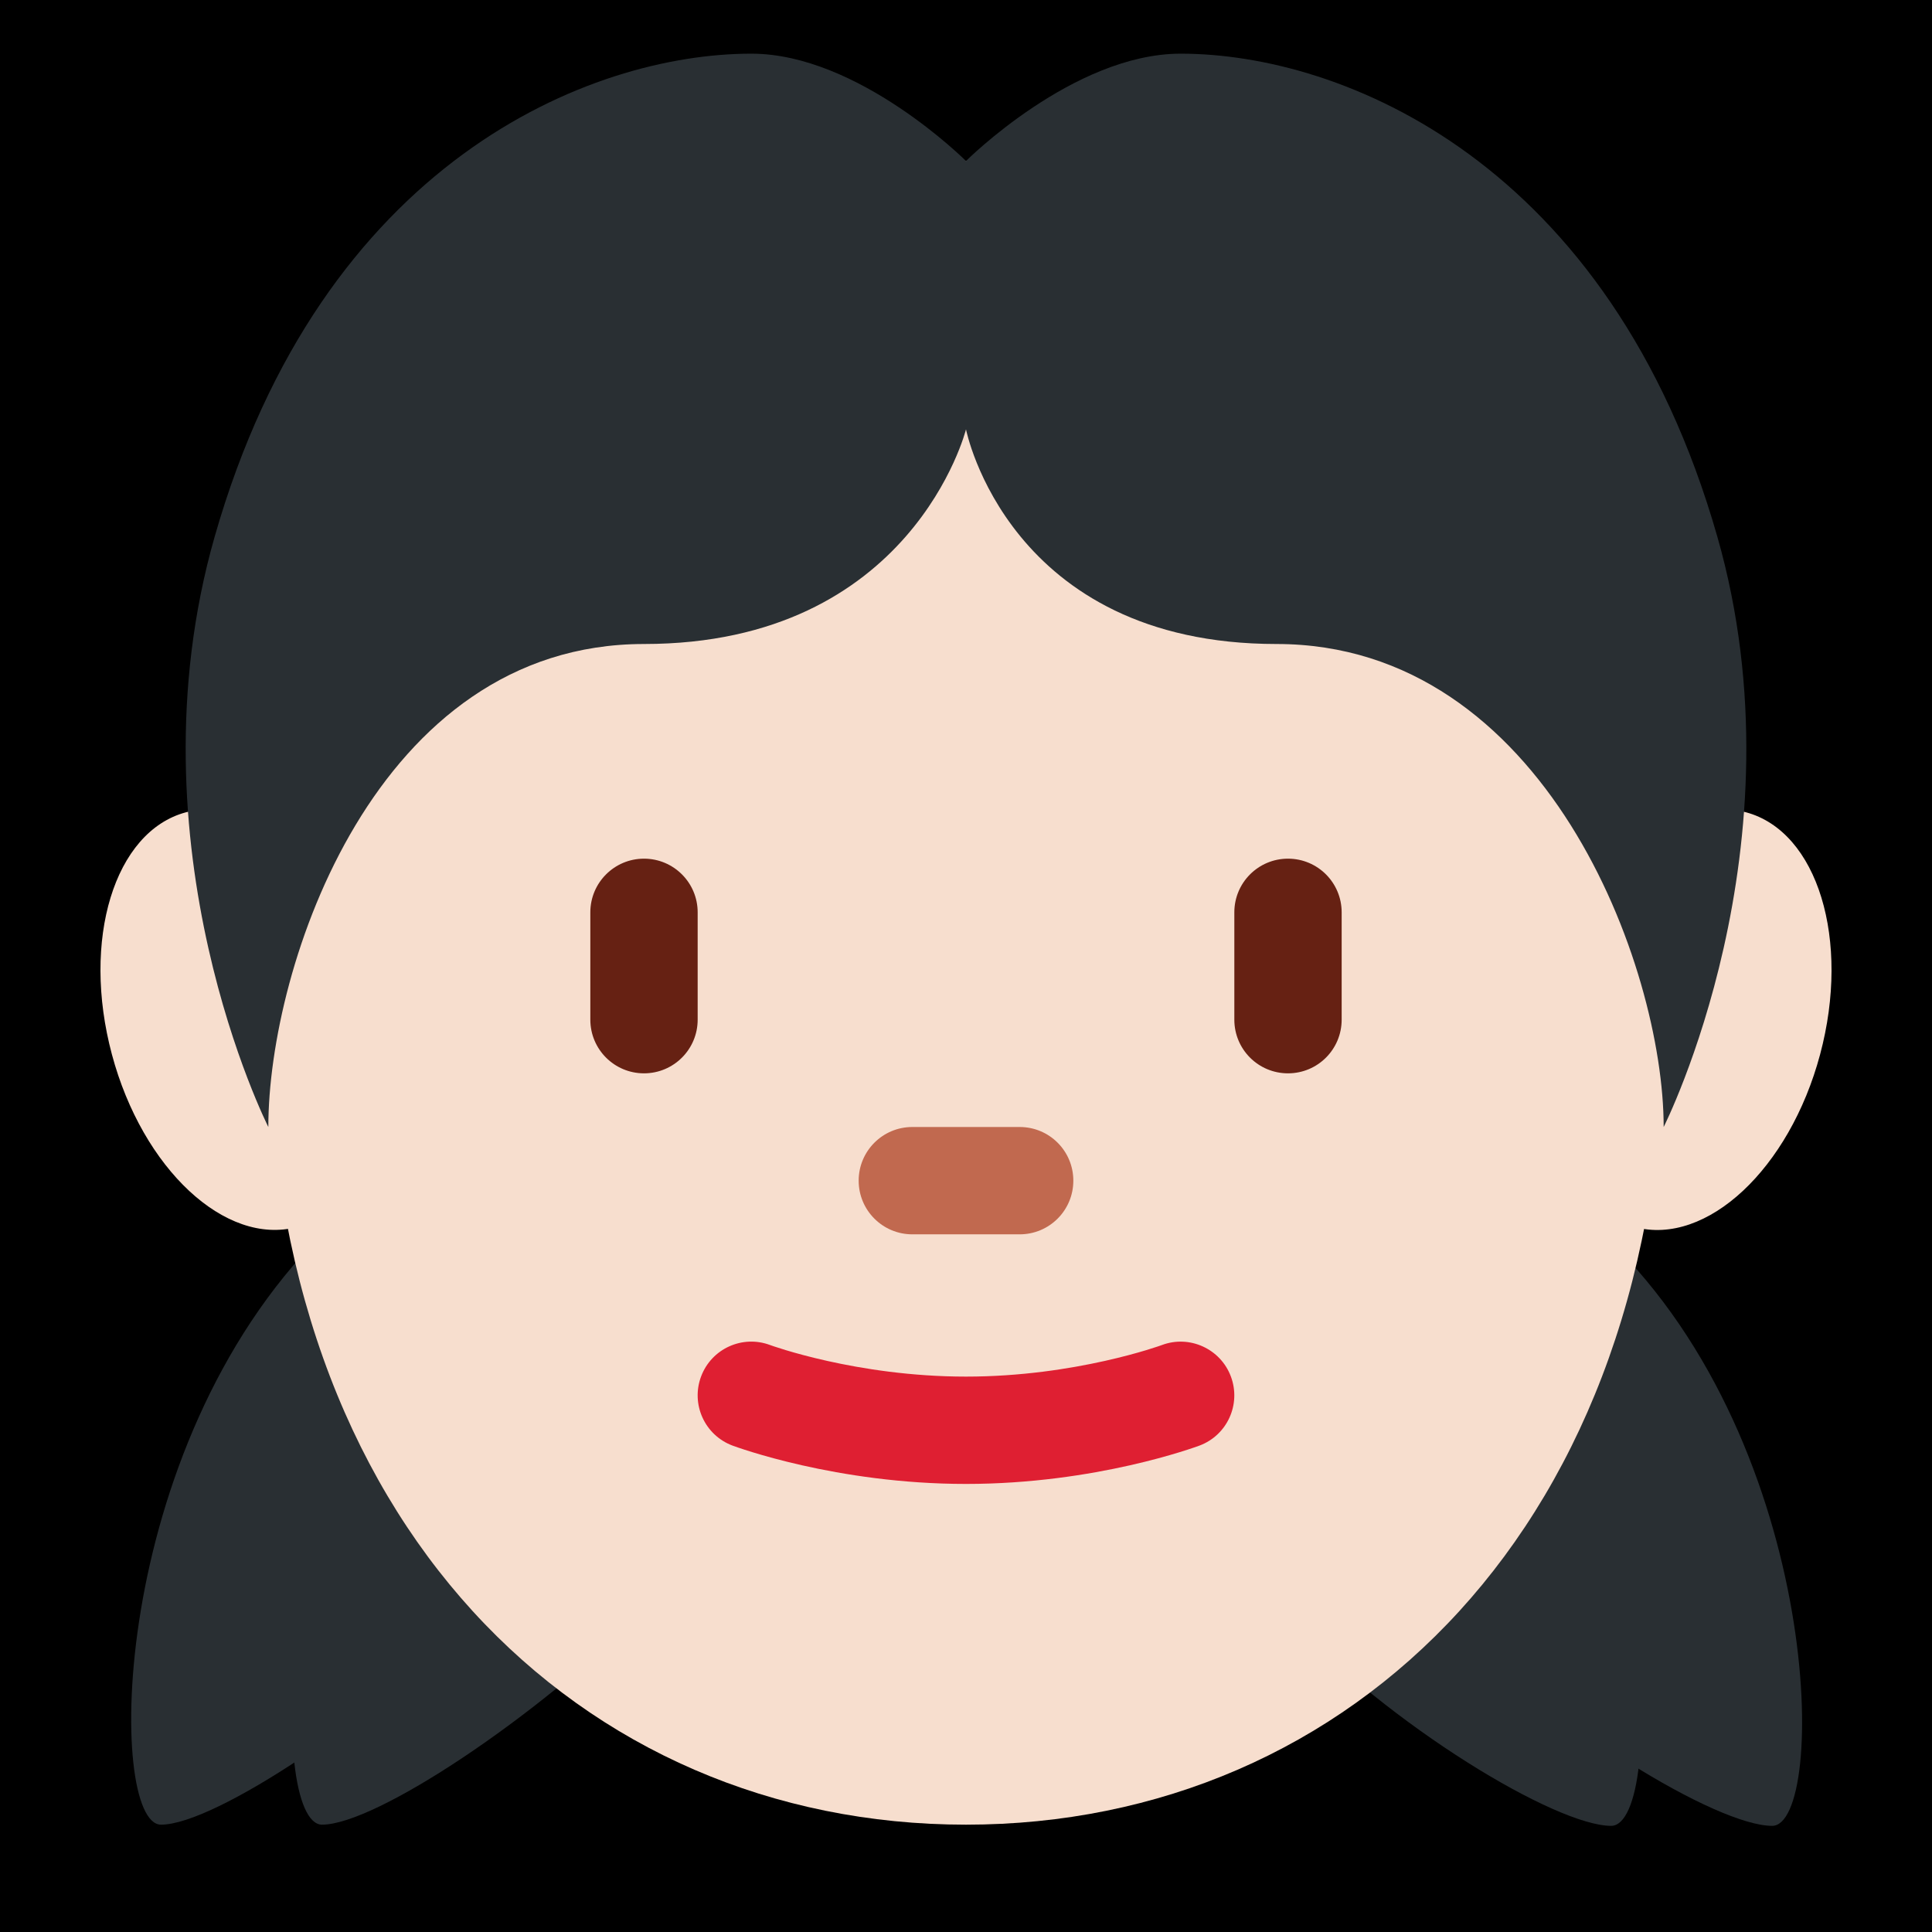 <?xml version="1.0" encoding="UTF-8" standalone="no"?><svg xmlns:dc="http://purl.org/dc/elements/1.1/" xmlns:cc="http://creativecommons.org/ns#" xmlns:rdf="http://www.w3.org/1999/02/22-rdf-syntax-ns#" xmlns:svg="http://www.w3.org/2000/svg" xmlns="http://www.w3.org/2000/svg" viewBox="0 0 45 45" style="enable-background:new 0 0 45 45;" xml:space="preserve" version="1.1" id="svg2"><rect width="100%" height="100%" fill="black"/><defs id="defs6"><clipPath id="clipPath16" clipPathUnits="userSpaceOnUse"><path id="path18" d="M 0,36 36,36 36,0 0,0 0,36 Z"/></clipPath></defs><g transform="matrix(1.25,0,0,-1.25,0,45)" id="g10"><g id="g12"><g clip-path="url(#clipPath16)" id="g14"><g transform="translate(29.96,12.913)" id="g20"><path id="path22" style="fill:#292f33;fill-opacity:1;fill-rule:nonzero;stroke:none" d="m 0,0 c 4.04,-3.913 4.083,-10.935 3.061,-10.935 -1.021,0 -4.115,1.852 -6.068,3.937 -1.953,2.085 -1.75,6.779 -1.75,6.779 l 1.586,4.32 C -3.171,4.101 -4.04,3.913 0,0"/></g><g transform="translate(26.96,12.913)" id="g24"><path id="path26" style="fill:#292f33;fill-opacity:1;fill-rule:nonzero;stroke:none" d="m 0,0 c 4.04,-3.913 4.083,-10.935 3.061,-10.935 -1.021,0 -4.115,1.852 -6.068,3.937 -1.953,2.085 -1.75,6.779 -1.75,6.779 l 1.586,4.32 C -3.171,4.101 -4.04,3.913 0,0"/></g><g transform="translate(3,2)" id="g28"><path id="path30" style="fill:#292f33;fill-opacity:1;fill-rule:nonzero;stroke:none" d="m 0,0 c -1,0 -1,7 3,11 4,4.001 3,4.001 3,4.001 L 8,11 C 8,11 8,6 6,4 4,2 1,0 0,0"/></g><g transform="translate(6,2)" id="g32"><path id="path34" style="fill:#292f33;fill-opacity:1;fill-rule:nonzero;stroke:none" d="m 0,0 c -1,0 -1,7 3,11 4,4.001 3,4.001 3,4.001 L 8,11 C 8,11 8,6 6,4 4,2 1,0 0,0"/></g><g transform="translate(6.914,17.647)" id="g36"><path id="path38" style="fill:#f7dece;fill-opacity:1;fill-rule:nonzero;stroke:none" d="M 0,0 C -0.571,2.134 -2.116,3.575 -3.45,3.217 -4.784,2.86 -5.4,0.84 -4.829,-1.294 -4.258,-3.428 -2.713,-4.868 -1.379,-4.51 -0.045,-4.153 0.572,-2.133 0,0"/></g><g transform="translate(33.915,16.352)" id="g40"><path id="path42" style="fill:#f7dece;fill-opacity:1;fill-rule:nonzero;stroke:none" d="M 0,0 C 0.571,2.134 -0.046,4.154 -1.38,4.512 -2.713,4.868 -4.258,3.429 -4.829,1.294 -5.401,-0.84 -4.784,-2.859 -3.45,-3.217 -2.116,-3.574 -0.571,-2.134 0,0"/></g><g transform="translate(31,17)" id="g44"><path id="path46" style="fill:#f7dece;fill-opacity:1;fill-rule:nonzero;stroke:none" d="m 0,0 c 0,9.389 -5.82,16 -13,16 -7.18,0 -13,-6.611 -13,-16 0,-9.389 5.82,-15 13,-15 7.18,0 13,5.611 13,15"/></g><g transform="translate(18,8.349)" id="g48"><path id="path50" style="fill:#df1f32;fill-opacity:1;fill-rule:nonzero;stroke:none" d="M 0,0 C -2.42,0 -4.274,0.687 -4.352,0.715 -4.869,0.909 -5.13,1.486 -4.936,2.003 -4.742,2.52 -4.167,2.782 -3.65,2.588 -3.634,2.582 -2.04,2 0,2 2.041,2 3.635,2.582 3.65,2.588 4.166,2.782 4.744,2.517 4.936,2.001 5.129,1.484 4.868,0.909 4.352,0.715 4.274,0.687 2.421,0 0,0"/></g><g transform="translate(19,13)" id="g52"><path id="path54" style="fill:#c1694f;fill-opacity:1;fill-rule:nonzero;stroke:none" d="m 0,0 -2,0 c -0.552,0 -1,0.447 -1,1 0,0.553 0.448,1 1,1 L 0,2 C 0.553,2 1,1.553 1,1 1,0.447 0.553,0 0,0"/></g><g transform="translate(12,16)" id="g56"><path id="path58" style="fill:#662113;fill-opacity:1;fill-rule:nonzero;stroke:none" d="m 0,0 c -0.552,0 -1,0.447 -1,1 l 0,2 C -1,3.552 -0.552,4 0,4 0.552,4 1,3.552 1,3 L 1,1 C 1,0.447 0.552,0 0,0"/></g><g transform="translate(24,16)" id="g60"><path id="path62" style="fill:#662113;fill-opacity:1;fill-rule:nonzero;stroke:none" d="m 0,0 c -0.553,0 -1,0.447 -1,1 l 0,2 C -1,3.552 -0.553,4 0,4 0.553,4 1,3.552 1,3 L 1,1 C 1,0.447 0.553,0 0,0"/></g><g transform="translate(32,26)" id="g64"><path id="path66" style="fill:#292f33;fill-opacity:1;fill-rule:nonzero;stroke:none" d="m 0,0 c -2,7 -7,9 -10,9 -2,0 -4,-2 -4,-2 0,0 -2.001,2 -4,2 -3,0 -8,-2 -10,-9 -1.648,-5.769 1,-11 1,-11 0,3.001 2,9 7,9 5,0 6,4 6,4 0,0 0.786,-4 5.786,-4 5,0 7.214,-5.999 7.214,-9 0,0 2.648,5.231 1,11"/></g></g></g></g></svg>
